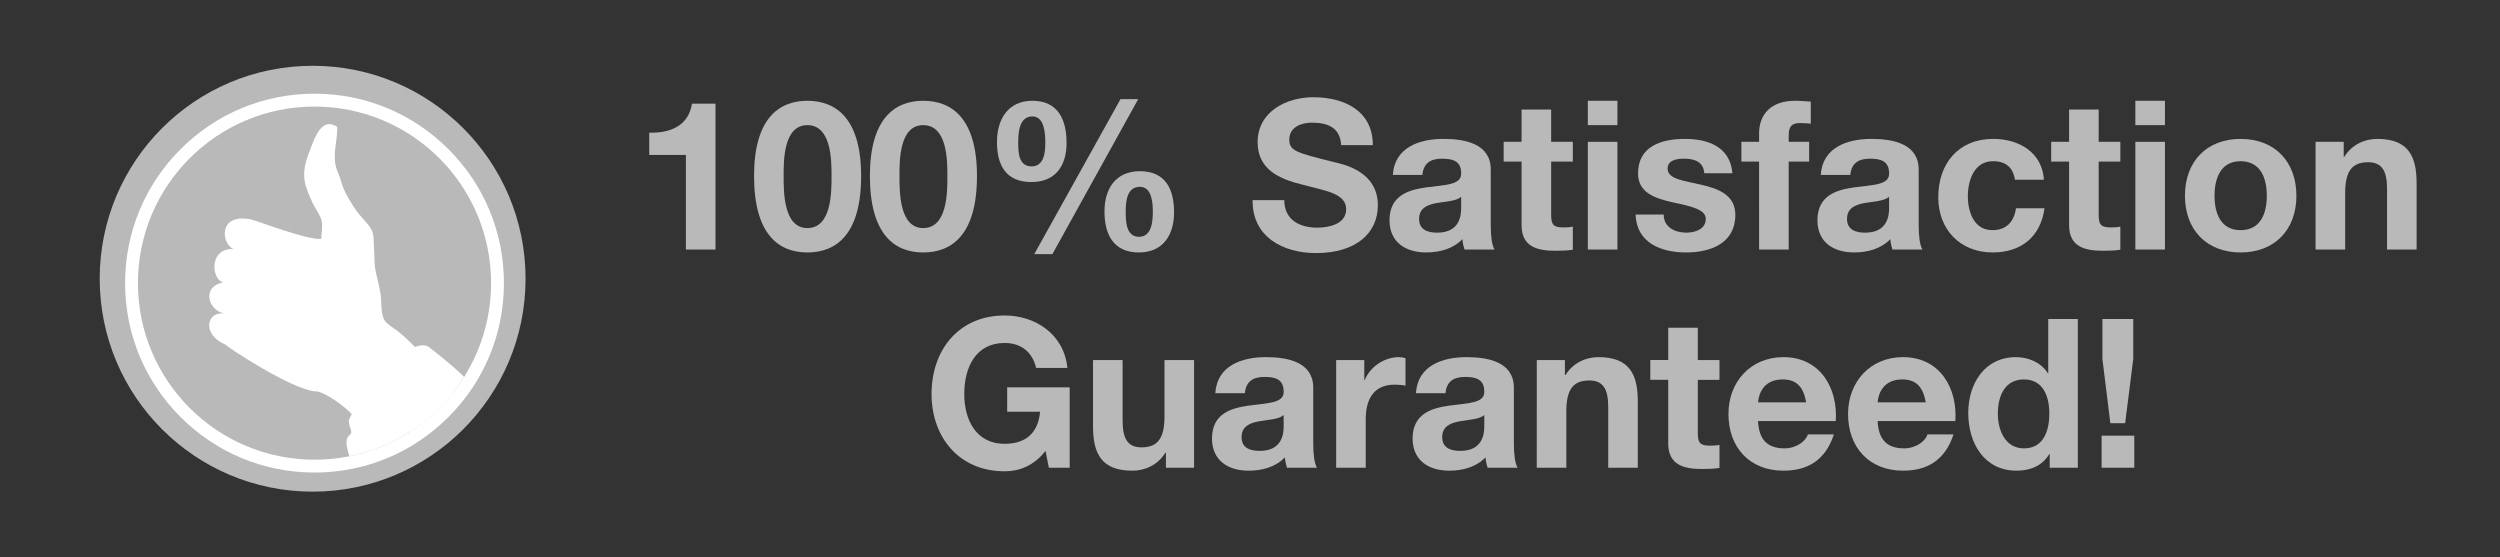 <?xml version="1.0" encoding="utf-8"?>
<!-- Generator: Adobe Illustrator 16.0.0, SVG Export Plug-In . SVG Version: 6.00 Build 0)  -->
<!DOCTYPE svg PUBLIC "-//W3C//DTD SVG 1.1//EN" "http://www.w3.org/Graphics/SVG/1.1/DTD/svg11.dtd">
<svg version="1.1" id="Isolation_Mode" xmlns="http://www.w3.org/2000/svg" xmlns:xlink="http://www.w3.org/1999/xlink" x="0px"
	 y="0px" width="296px" height="66px" viewBox="0 0 296 66" enable-background="new 0 0 296 66" xml:space="preserve">
<rect x="0" y="0" width="296" height="66" fill="#333333" stroke="none"/>
<g>
	<g>
		<g>
			<g>
				<circle id="SVGID_3_" fill="#B9B9B9" cx="37.016" cy="33" r="25.211"/>
			</g>
		</g>
		<g>
			<path fill="#FFFFFF" d="M37.239,12.618c11.545,0,20.905,9.359,20.905,20.905c0,11.545-9.36,20.905-20.905,20.905
				c-11.547,0-20.907-9.36-20.907-20.905C16.332,21.977,25.692,12.618,37.239,12.618L37.239,12.618z M37.239,11.095
				c-5.991,0-11.624,2.333-15.859,6.569c-4.235,4.236-6.568,9.867-6.568,15.857c0,5.991,2.333,11.623,6.568,15.858
				c4.236,4.235,9.868,6.57,15.859,6.57c5.99,0,11.623-2.335,15.857-6.57c4.237-4.235,6.569-9.868,6.569-15.858
				s-2.332-11.623-6.569-15.857C48.862,13.429,43.229,11.095,37.239,11.095L37.239,11.095z"/>
			<g>
				<g>
					<g>
						<defs>
							<circle id="SVGID_1_" cx="37.238" cy="33.523" r="20.906"/>
						</defs>
						<clipPath id="SVGID_2_">
							<use xlink:href="#SVGID_1_"  overflow="visible"/>
						</clipPath>
						<g clip-path="url(#SVGID_2_)">
							<path fill="#FFFFFF" d="M56.94,50.332c0,0.223,0,0.447,0,0.671c-4.7,0-9.399,0-14.1,0c-0.13-1.817-4.48-4.78-5.493-4.666
								c-2.756-0.177-10.513-5.285-10.642-5.53c-2.78-1.125-2.419-4.074,0.105-3.674c-2.079-0.104-3.099-3.16-0.397-3.693
								c-1.405-0.373-1.698-4.131,1.263-3.941c-1.552-0.631-1.846-4.418,2.18-3.482c0.686,0.16,6.498,2.418,8.172,2.272
								c0.008-0.524,0.206-1.368,0.055-2.127c-0.135-0.68-0.769-1.463-1.117-2.238c-0.354-0.788-0.754-1.644-0.896-2.519
								c-0.254-1.555,0.356-2.895,0.784-4.028c0.52-1.378,1.362-3.512,3.077-2.35c0.031,1.519-0.49,2.947-0.224,4.42
								c0.08,0.451,0.27,0.91,0.447,1.342c0.18,0.439,0.28,0.909,0.448,1.344c0.353,0.914,1.028,2.021,1.623,2.854
								c0.672,0.946,1.618,1.649,1.902,2.573c0.165,0.541,0.111,1.406,0.167,2.127c0.055,0.707,0.021,1.455,0.112,2.014
								c0.14,0.861,0.428,1.861,0.615,2.854c0.188,0.995,0.031,2.251,0.392,3.134c0.272,0.67,1.086,1.049,1.734,1.565
								C51.004,42.325,53.454,47.135,56.94,50.332z"/>
							<path fill="#FFFFFF" d="M41.672,54.795c0,0-1.172-2.595-0.351-3.218c0.597-0.453,0.034-0.769-0.021-1.663
								c-0.154-0.93,7.241-11,9.646-8.688c0,0,7.541,5.604,7.645,8.607S41.672,54.795,41.672,54.795z"/>
						</g>
					</g>
				</g>
			</g>
		</g>
	</g>
	<g>
		<g>
			<path fill="#B9B9B9" d="M84.714,29.544h-3.503V18.345H76.87v-2.639c2.442,0.074,4.662-0.79,5.058-3.429h2.787V29.544z"/>
			<path fill="#B9B9B9" d="M95.594,11.932c3.453,0,6.364,2.171,6.364,8.905c0,6.882-2.911,9.054-6.364,9.054
				c-3.429,0-6.314-2.172-6.314-9.054C89.279,14.103,92.166,11.932,95.594,11.932z M95.594,27.003c2.861,0,2.861-4.218,2.861-6.167
				c0-1.801,0-6.019-2.861-6.019c-2.837,0-2.813,4.218-2.813,6.019C92.782,22.786,92.782,27.003,95.594,27.003z"/>
			<path fill="#B9B9B9" d="M109.31,11.932c3.453,0,6.364,2.171,6.364,8.905c0,6.882-2.911,9.054-6.364,9.054
				c-3.43,0-6.314-2.172-6.314-9.054C102.996,14.103,105.879,11.932,109.31,11.932z M109.31,27.003c2.861,0,2.861-4.218,2.861-6.167
				c0-1.801,0-6.019-2.861-6.019c-2.837,0-2.813,4.218-2.813,6.019C106.498,22.786,106.498,27.003,109.31,27.003z"/>
			<path fill="#B9B9B9" d="M122.235,11.932c3.059,0,4.046,2.269,4.046,4.983c0,2.688-1.283,4.638-4.17,4.638
				c-3.033,0-4.07-2.023-4.07-4.736C118.041,14.127,119.349,11.932,122.235,11.932z M122.136,19.702c1.53,0,1.628-1.776,1.628-2.812
				c0-0.987-0.073-3.108-1.528-3.108c-1.579,0-1.678,1.949-1.678,3.083C120.558,17.926,120.558,19.702,122.136,19.702z
				 M132.668,11.734h2.098l-10.162,18.353h-2.146L132.668,11.734z M134.963,20.27c3.06,0,4.047,2.17,4.047,4.859
				c0,2.664-1.283,4.762-4.17,4.762c-3.034,0-4.069-2.172-4.069-4.861C130.771,22.366,132.078,20.27,134.963,20.27z M134.865,28.04
				c1.528,0,1.629-1.925,1.629-2.96c0-0.962-0.074-2.96-1.529-2.96c-1.579,0-1.678,1.801-1.678,2.935
				C133.287,26.115,133.287,28.04,134.865,28.04z"/>
			<path fill="#B9B9B9" d="M152.06,23.698c0,2.343,1.825,3.256,3.897,3.256c1.354,0,3.429-0.396,3.429-2.195
				c0-1.924-2.664-2.196-5.229-2.911c-2.615-0.641-5.255-1.751-5.255-5.008c0-3.626,3.404-5.328,6.587-5.328
				c3.676,0,7.055,1.604,7.055,5.674h-3.748c-0.123-2.097-1.604-2.664-3.479-2.664c-1.232,0-2.664,0.518-2.664,1.998
				c0,1.356,0.84,1.554,5.256,2.664c1.307,0.296,5.229,1.159,5.229,5.131c0,3.231-2.518,5.649-7.326,5.649
				c-3.896,0-7.572-1.924-7.499-6.266H152.06z"/>
			<path fill="#B9B9B9" d="M164.912,20.713c0.196-3.256,3.133-4.268,5.994-4.268c2.54,0,5.6,0.567,5.6,3.626v6.635
				c0,1.159,0.123,2.319,0.443,2.837h-3.553c-0.123-0.395-0.223-0.814-0.246-1.232c-1.109,1.158-2.714,1.578-4.292,1.578
				c-2.442,0-4.342-1.209-4.342-3.824c0.049-5.796,8.634-2.688,8.485-5.55c0-1.479-1.035-1.727-2.271-1.727
				c-1.356,0-2.194,0.543-2.317,1.924h-3.502V20.713L164.912,20.713z M173.002,23.304c-0.592,0.518-1.825,0.542-2.912,0.74
				c-1.084,0.197-2.07,0.592-2.07,1.875s1.012,1.628,2.146,1.628c2.735,0,2.836-2.146,2.836-2.936V23.304L173.002,23.304z"/>
			<path fill="#B9B9B9" d="M183.658,16.792h2.565v2.343h-2.565v6.315c0,1.184,0.297,1.479,1.48,1.479
				c0.395,0,0.765-0.024,1.085-0.099v2.738c-0.593,0.099-1.356,0.123-2.048,0.123c-2.17,0-4.021-0.469-4.021-3.035v-7.523h-2.121
				v-2.342h2.121v-3.824h3.504V16.792L183.658,16.792z"/>
			<path fill="#B9B9B9" d="M191.502,14.818h-3.504v-2.886h3.504V14.818z M187.998,16.792h3.504v12.753h-3.504V16.792z"/>
			<path fill="#B9B9B9" d="M196.979,25.4c0,1.504,1.332,2.146,2.688,2.146c0.987,0,2.295-0.396,2.295-1.628
				c0-1.061-1.479-1.455-3.971-1.973c-2.049-0.469-4.047-1.135-4.047-3.404c0-3.256,2.813-4.095,5.551-4.095
				c2.762,0,5.354,0.938,5.625,4.07h-3.33c-0.101-1.356-1.136-1.727-2.394-1.727c-0.79,0-1.949,0.124-1.949,1.184
				c0,1.258,1.998,1.431,3.972,1.899c2.047,0.469,4.045,1.208,4.045,3.577c0,3.355-2.935,4.442-5.819,4.442
				c-2.96,0-5.871-1.111-5.994-4.491H196.979z"/>
			<path fill="#B9B9B9" d="M208.276,19.134h-2.097v-2.343h2.097v-0.987c0-2.27,1.406-3.873,4.269-3.873
				c0.615,0,1.26,0.074,1.852,0.099v2.615c-0.42-0.049-0.863-0.074-1.283-0.074c-0.962,0-1.332,0.395-1.332,1.456v0.765h2.42v2.343
				h-2.42v10.41h-3.503L208.276,19.134L208.276,19.134z"/>
			<path fill="#B9B9B9" d="M215.578,20.713c0.197-3.256,3.133-4.268,5.994-4.268c2.541,0,5.6,0.567,5.6,3.626v6.635
				c0,1.159,0.123,2.319,0.445,2.837h-3.553c-0.124-0.395-0.223-0.814-0.247-1.232c-1.11,1.158-2.714,1.578-4.292,1.578
				c-2.441,0-4.342-1.209-4.342-3.824c0.049-5.796,8.634-2.688,8.484-5.55c0-1.479-1.034-1.727-2.27-1.727
				c-1.355,0-2.195,0.543-2.318,1.924h-3.502V20.713L215.578,20.713z M223.668,23.304c-0.592,0.518-1.824,0.542-2.91,0.74
				c-1.084,0.197-2.071,0.592-2.071,1.875s1.013,1.628,2.146,1.628c2.737,0,2.836-2.146,2.836-2.936V23.304L223.668,23.304z"/>
			<path fill="#B9B9B9" d="M238.569,21.281c-0.222-1.455-1.086-2.195-2.59-2.195c-2.246,0-2.985,2.269-2.985,4.144
				c0,1.85,0.715,4.021,2.91,4.021c1.653,0,2.565-1.013,2.788-2.59h3.379c-0.469,3.38-2.763,5.229-6.142,5.229
				c-3.85,0-6.438-2.714-6.438-6.538c0-3.971,2.366-6.907,6.512-6.907c3.01,0,5.798,1.579,5.994,4.835H238.569z"/>
			<path fill="#B9B9B9" d="M248.484,16.792h2.564v2.343h-2.564v6.315c0,1.184,0.297,1.479,1.48,1.479
				c0.395,0,0.765-0.024,1.084-0.099v2.738c-0.592,0.099-1.355,0.123-2.047,0.123c-2.17,0-4.021-0.469-4.021-3.035v-7.523h-2.121
				v-2.342h2.121v-3.824h3.503L248.484,16.792L248.484,16.792z"/>
			<path fill="#B9B9B9" d="M256.33,14.818h-3.504v-2.886h3.504V14.818z M252.826,16.792h3.504v12.753h-3.504V16.792z"/>
			<path fill="#B9B9B9" d="M265.283,16.446c4.021,0,6.611,2.664,6.611,6.734c0,4.045-2.59,6.711-6.611,6.711
				c-3.996,0-6.586-2.666-6.586-6.711C258.697,19.11,261.287,16.446,265.283,16.446z M265.283,27.251
				c2.395,0,3.108-2.023,3.108-4.07c0-2.047-0.716-4.095-3.108-4.095c-2.367,0-3.082,2.047-3.082,4.095
				C262.201,25.229,262.916,27.251,265.283,27.251z"/>
			<path fill="#B9B9B9" d="M274.164,16.792h3.332v1.776h0.072c0.889-1.456,2.417-2.122,3.896-2.122c3.727,0,4.662,2.097,4.662,5.254
				v7.845h-3.502v-7.204c0-2.097-0.593-3.133-2.244-3.133c-1.899,0-2.713,1.061-2.713,3.651v6.685h-3.504V16.792L274.164,16.792z"/>
		</g>
		<g>
			<path fill="#B9B9B9" d="M123.789,53.385c-1.382,1.776-3.133,2.417-4.835,2.417c-5.427,0-8.658-4.069-8.658-9.151
				c0-5.229,3.231-9.299,8.658-9.299c3.602,0,7.03,2.195,7.425,6.215h-3.699c-0.47-1.974-1.875-2.959-3.726-2.959
				c-3.479,0-4.786,2.959-4.786,6.043c0,2.938,1.308,5.896,4.786,5.896c2.541,0,3.972-1.333,4.193-3.799h-3.897v-2.887h7.401v9.521
				h-2.468L123.789,53.385z"/>
			<path fill="#B9B9B9" d="M141.377,55.383h-3.33v-1.775h-0.074c-0.889,1.455-2.417,2.121-3.896,2.121
				c-3.725,0-4.662-2.097-4.662-5.254V42.63h3.502v7.203c0,2.097,0.594,3.133,2.246,3.133c1.898,0,2.713-1.062,2.713-3.651V42.63
				h3.502V55.383L141.377,55.383z"/>
			<path fill="#B9B9B9" d="M143.894,46.552c0.196-3.256,3.133-4.268,5.994-4.268c2.541,0,5.6,0.567,5.6,3.626v6.636
				c0,1.16,0.123,2.317,0.444,2.836h-3.553c-0.123-0.396-0.223-0.813-0.246-1.233c-1.11,1.16-2.715,1.58-4.293,1.58
				c-2.441,0-4.342-1.209-4.342-3.824c0.049-5.797,8.635-2.688,8.485-5.551c0-1.479-1.036-1.727-2.271-1.727
				c-1.355,0-2.194,0.542-2.317,1.924L143.894,46.552L143.894,46.552z M151.983,49.143c-0.592,0.52-1.825,0.543-2.911,0.739
				c-1.085,0.197-2.07,0.593-2.07,1.875c0,1.283,1.011,1.628,2.146,1.628c2.738,0,2.837-2.146,2.837-2.936L151.983,49.143
				L151.983,49.143z"/>
			<path fill="#B9B9B9" d="M158.201,42.63h3.33v2.368h0.049c0.666-1.604,2.318-2.714,4.07-2.714c0.271,0,0.518,0.049,0.764,0.122
				v3.258c-0.319-0.074-0.838-0.124-1.258-0.124c-2.59,0-3.453,1.825-3.453,4.095v5.748h-3.502V42.63L158.201,42.63z"/>
			<path fill="#B9B9B9" d="M167.647,46.552c0.197-3.256,3.134-4.268,5.994-4.268c2.54,0,5.601,0.567,5.601,3.626v6.636
				c0,1.16,0.123,2.317,0.443,2.836h-3.553c-0.123-0.396-0.223-0.813-0.246-1.233c-1.11,1.16-2.715,1.58-4.293,1.58
				c-2.441,0-4.342-1.209-4.342-3.824c0.049-5.797,8.635-2.688,8.485-5.551c0-1.479-1.036-1.727-2.271-1.727
				c-1.356,0-2.195,0.542-2.318,1.924L167.647,46.552L167.647,46.552z M175.738,49.143c-0.592,0.52-1.824,0.543-2.91,0.739
				c-1.086,0.197-2.072,0.593-2.072,1.875c0,1.283,1.012,1.628,2.146,1.628c2.738,0,2.838-2.146,2.838-2.936L175.738,49.143
				L175.738,49.143z"/>
			<path fill="#B9B9B9" d="M181.955,42.63h3.33v1.776h0.074c0.887-1.456,2.416-2.122,3.896-2.122c3.725,0,4.66,2.097,4.66,5.254
				v7.845h-3.502V48.18c0-2.097-0.592-3.133-2.244-3.133c-1.898,0-2.715,1.061-2.715,3.65v6.686h-3.502L181.955,42.63L181.955,42.63
				z"/>
			<path fill="#B9B9B9" d="M201.021,42.63h2.564v2.343h-2.564v6.315c0,1.184,0.297,1.479,1.48,1.479c0.395,0,0.766-0.023,1.084-0.1
				v2.736c-0.592,0.101-1.355,0.125-2.047,0.125c-2.17,0-4.021-0.469-4.021-3.034v-7.524h-2.121v-2.343h2.121v-3.824h3.502v3.826
				H201.021z"/>
			<path fill="#B9B9B9" d="M208.15,49.857c0.102,2.244,1.16,3.229,3.135,3.229c1.404,0,2.541-0.862,2.762-1.651h3.084
				c-0.986,3.033-3.084,4.293-5.969,4.293c-4.021,0-6.514-2.765-6.514-6.711c0-3.822,2.641-6.733,6.514-6.733
				c4.342,0,6.463,3.651,6.191,7.573H208.15z M213.85,47.637c-0.316-1.775-1.084-2.713-2.787-2.713c-2.268,0-2.836,1.727-2.91,2.713
				H213.85z"/>
			<path fill="#B9B9B9" d="M222.311,49.857c0.102,2.244,1.16,3.229,3.133,3.229c1.406,0,2.541-0.862,2.766-1.651h3.084
				c-0.986,3.033-3.084,4.293-5.971,4.293c-4.021,0-6.514-2.765-6.514-6.711c0-3.822,2.641-6.733,6.514-6.733
				c4.342,0,6.463,3.651,6.189,7.573H222.311z M228.01,47.637c-0.32-1.775-1.086-2.713-2.787-2.713c-2.27,0-2.838,1.727-2.912,2.713
				H228.01z"/>
			<path fill="#B9B9B9" d="M242.686,53.755h-0.049c-0.813,1.381-2.221,1.974-3.873,1.974c-3.848,0-5.723-3.281-5.723-6.832
				c0-3.429,1.898-6.61,5.648-6.61c1.504,0,2.984,0.642,3.773,1.897h0.049V37.77h3.504v17.613h-3.33V53.755L242.686,53.755z
				 M239.627,44.924c-2.293,0-3.082,1.998-3.082,4.07c0,1.998,0.912,4.094,3.082,4.094c2.295,0,3.012-2.021,3.012-4.119
				C242.639,46.896,241.896,44.924,239.627,44.924z"/>
			<path fill="#B9B9B9" d="M248.83,51.584h3.871v3.799h-3.871V51.584z M252.578,42.506l-0.961,7.598h-1.752l-0.939-7.598V37.77
				h3.652V42.506L252.578,42.506z"/>
		</g>
	</g>
</g>
</svg>